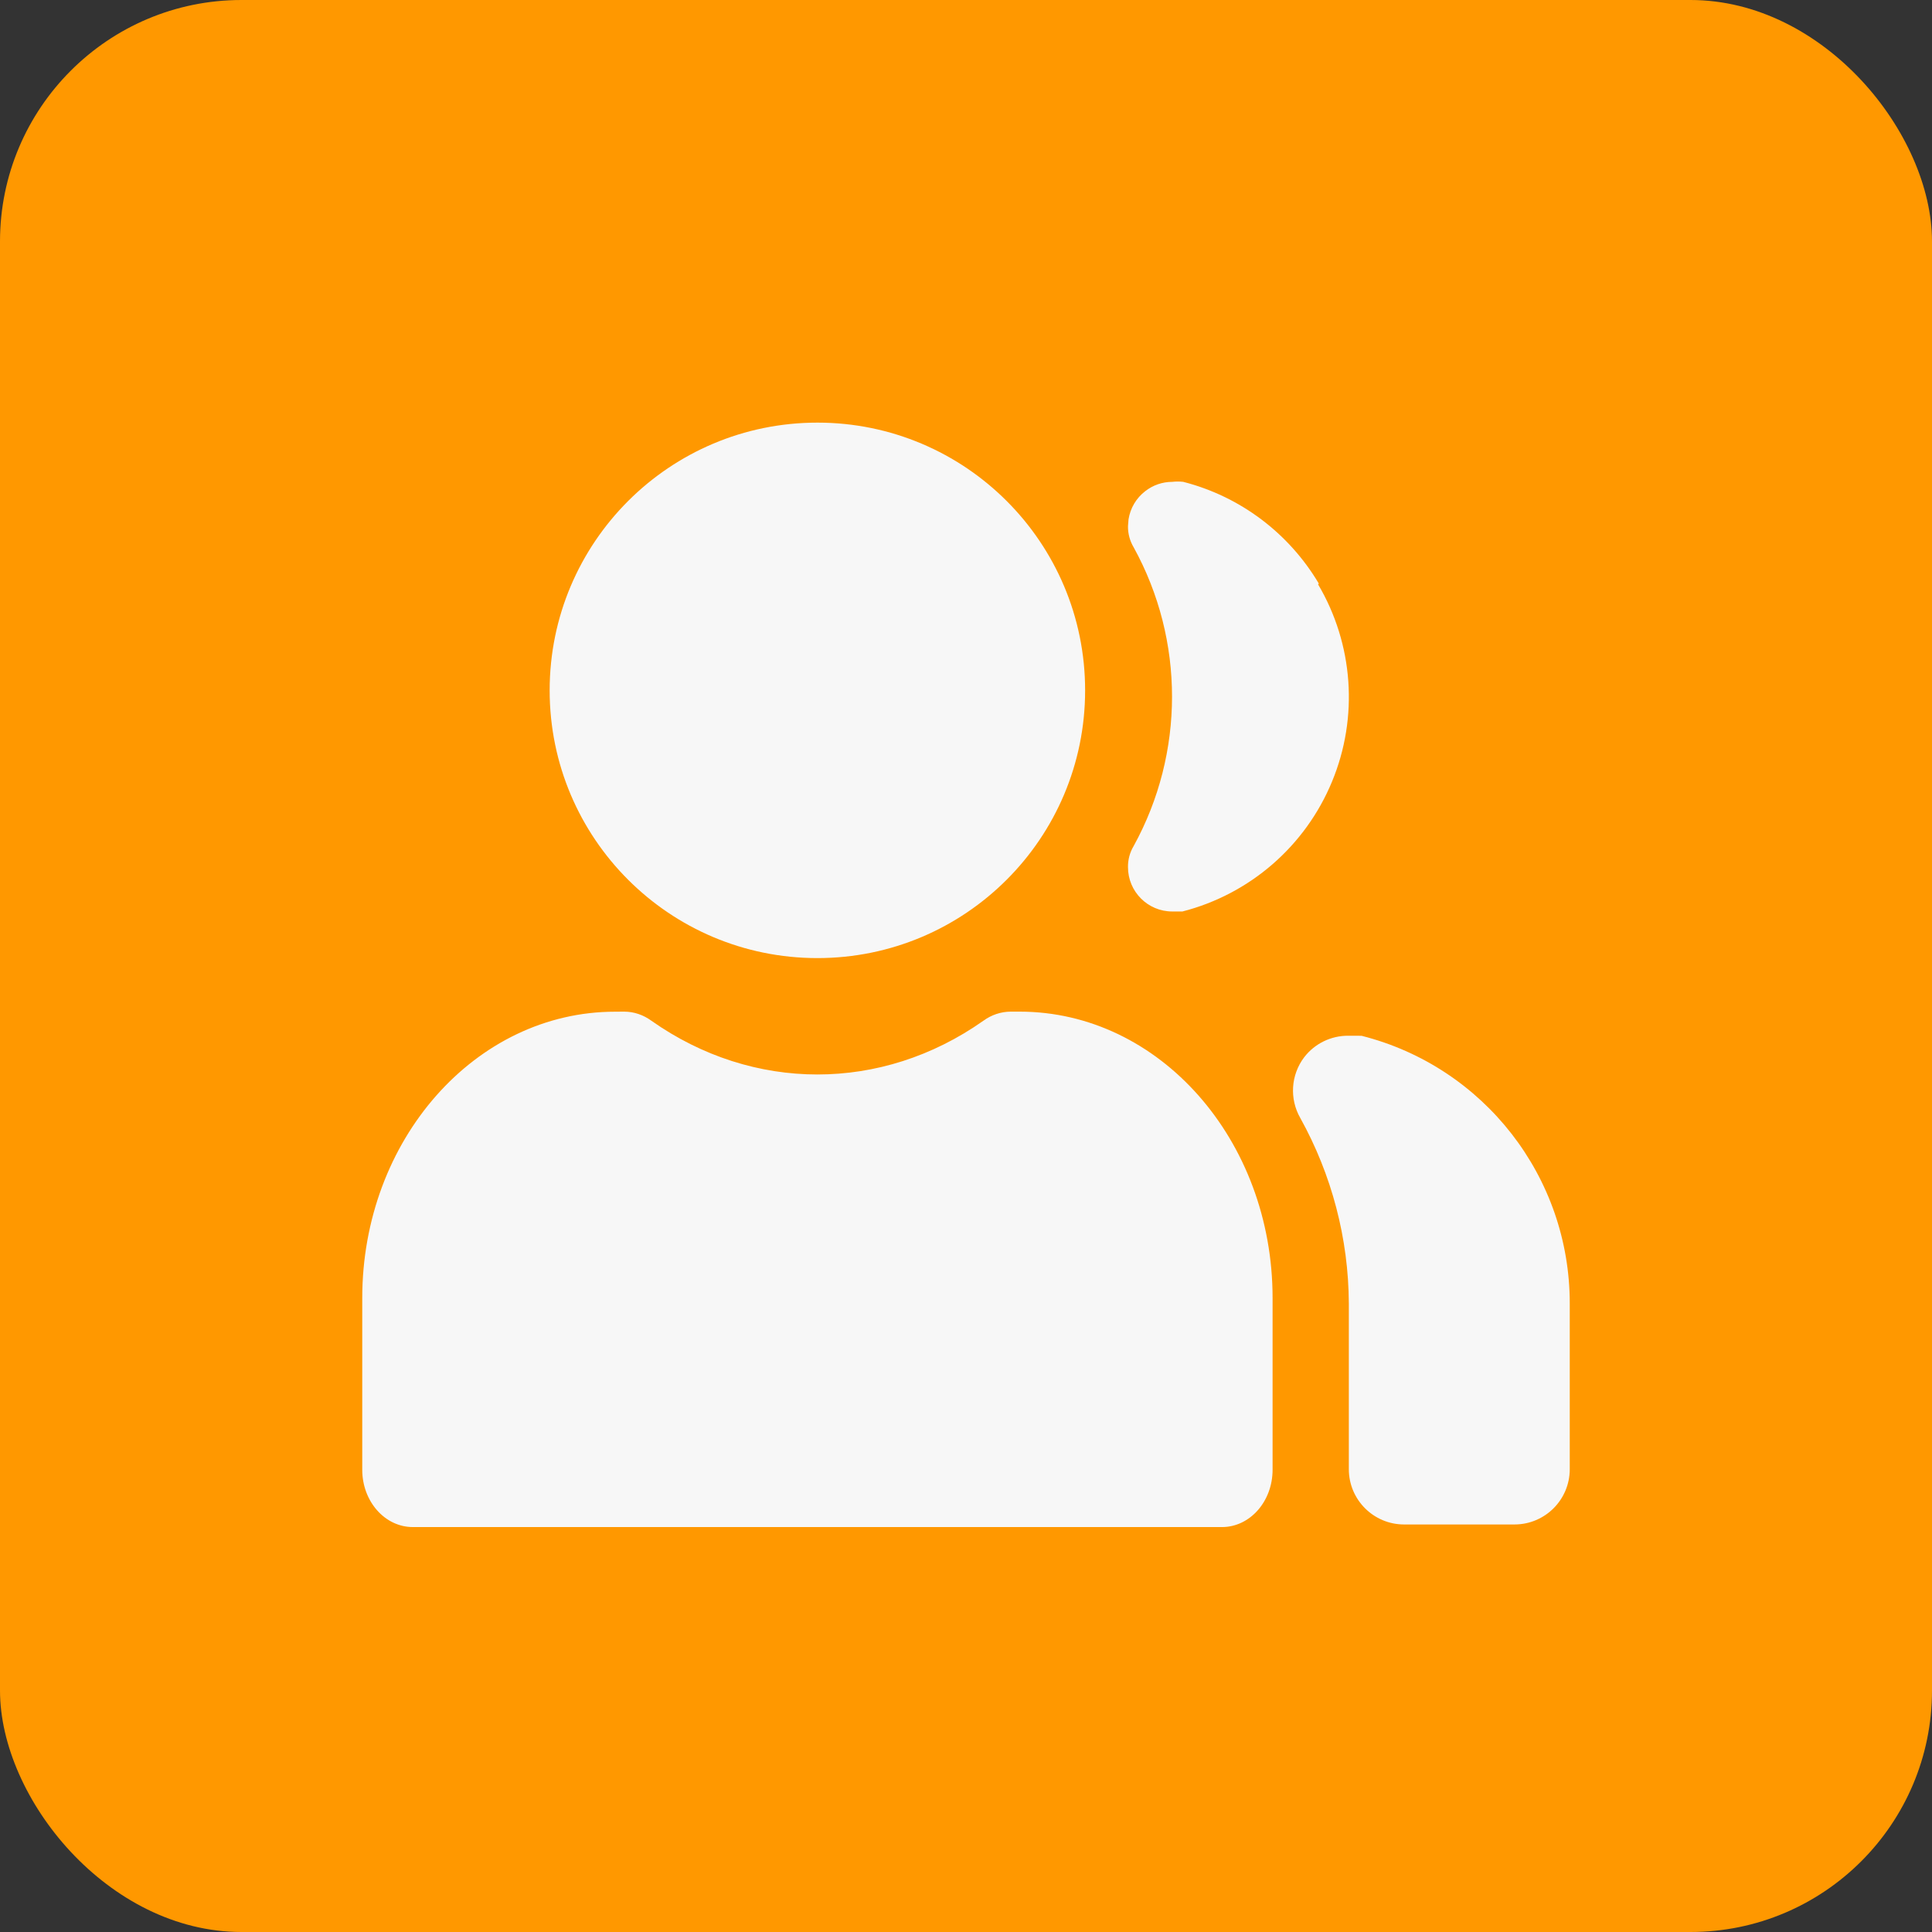 <svg xmlns="http://www.w3.org/2000/svg" width="32" height="32" viewBox="0 0 32 32">
    <rect x="0" y="0" width="32" height="32" fill="#333333" stroke="none"/>
    <g fill="none" fill-rule="evenodd">
        <g>
            <g transform="translate(-768, -3898) translate(736, 3858) translate(32, 40)">
                <rect width="32" height="32" fill="#FF9800" rx="4"/>
                <path fill="#F7F7F7" fill-rule="nonzero" d="M10.339 16.756c.16 0 .317.053.452.152 1.683 1.185 3.813 1.185 5.495 0 .135-.099.292-.151.453-.152h.15c2.313 0 4.189 2.123 4.189 4.743v2.845c0 .524-.375.949-.838.949H6.838c-.463 0-.838-.425-.838-.949V21.5c0-2.62 1.875-4.743 4.188-4.743zm12.213.4c2.03.514 3.45 2.342 3.448 4.435v2.744c0 .505-.41.915-.915.915h-1.829c-.505 0-.915-.41-.915-.915v-2.744c-.005-1.076-.282-2.132-.804-3.073-.182-.318-.157-.714.064-1.006.174-.227.445-.359.731-.357zM13.539 7c2.449 0 4.434 1.985 4.434 4.435 0 2.449-1.985 4.434-4.434 4.434-2.45 0-4.435-1.985-4.435-4.434C9.104 8.985 11.09 7 13.54 7zm5.97.976l.09.005c.943.242 1.75.85 2.246 1.687l-.015.008c.588.993.674 2.205.232 3.271-.441 1.066-1.359 1.863-2.477 2.15h-.169c-.405 0-.733-.329-.733-.734-.002-.124.031-.246.095-.352.846-1.54.846-3.405 0-4.944-.064-.107-.097-.229-.095-.352l.009-.113c.029-.184.127-.352.277-.467.128-.1.285-.154.447-.154.061-.007.123-.007.184 0z"/>
            </g>
        </g>
    </g>
</svg>
